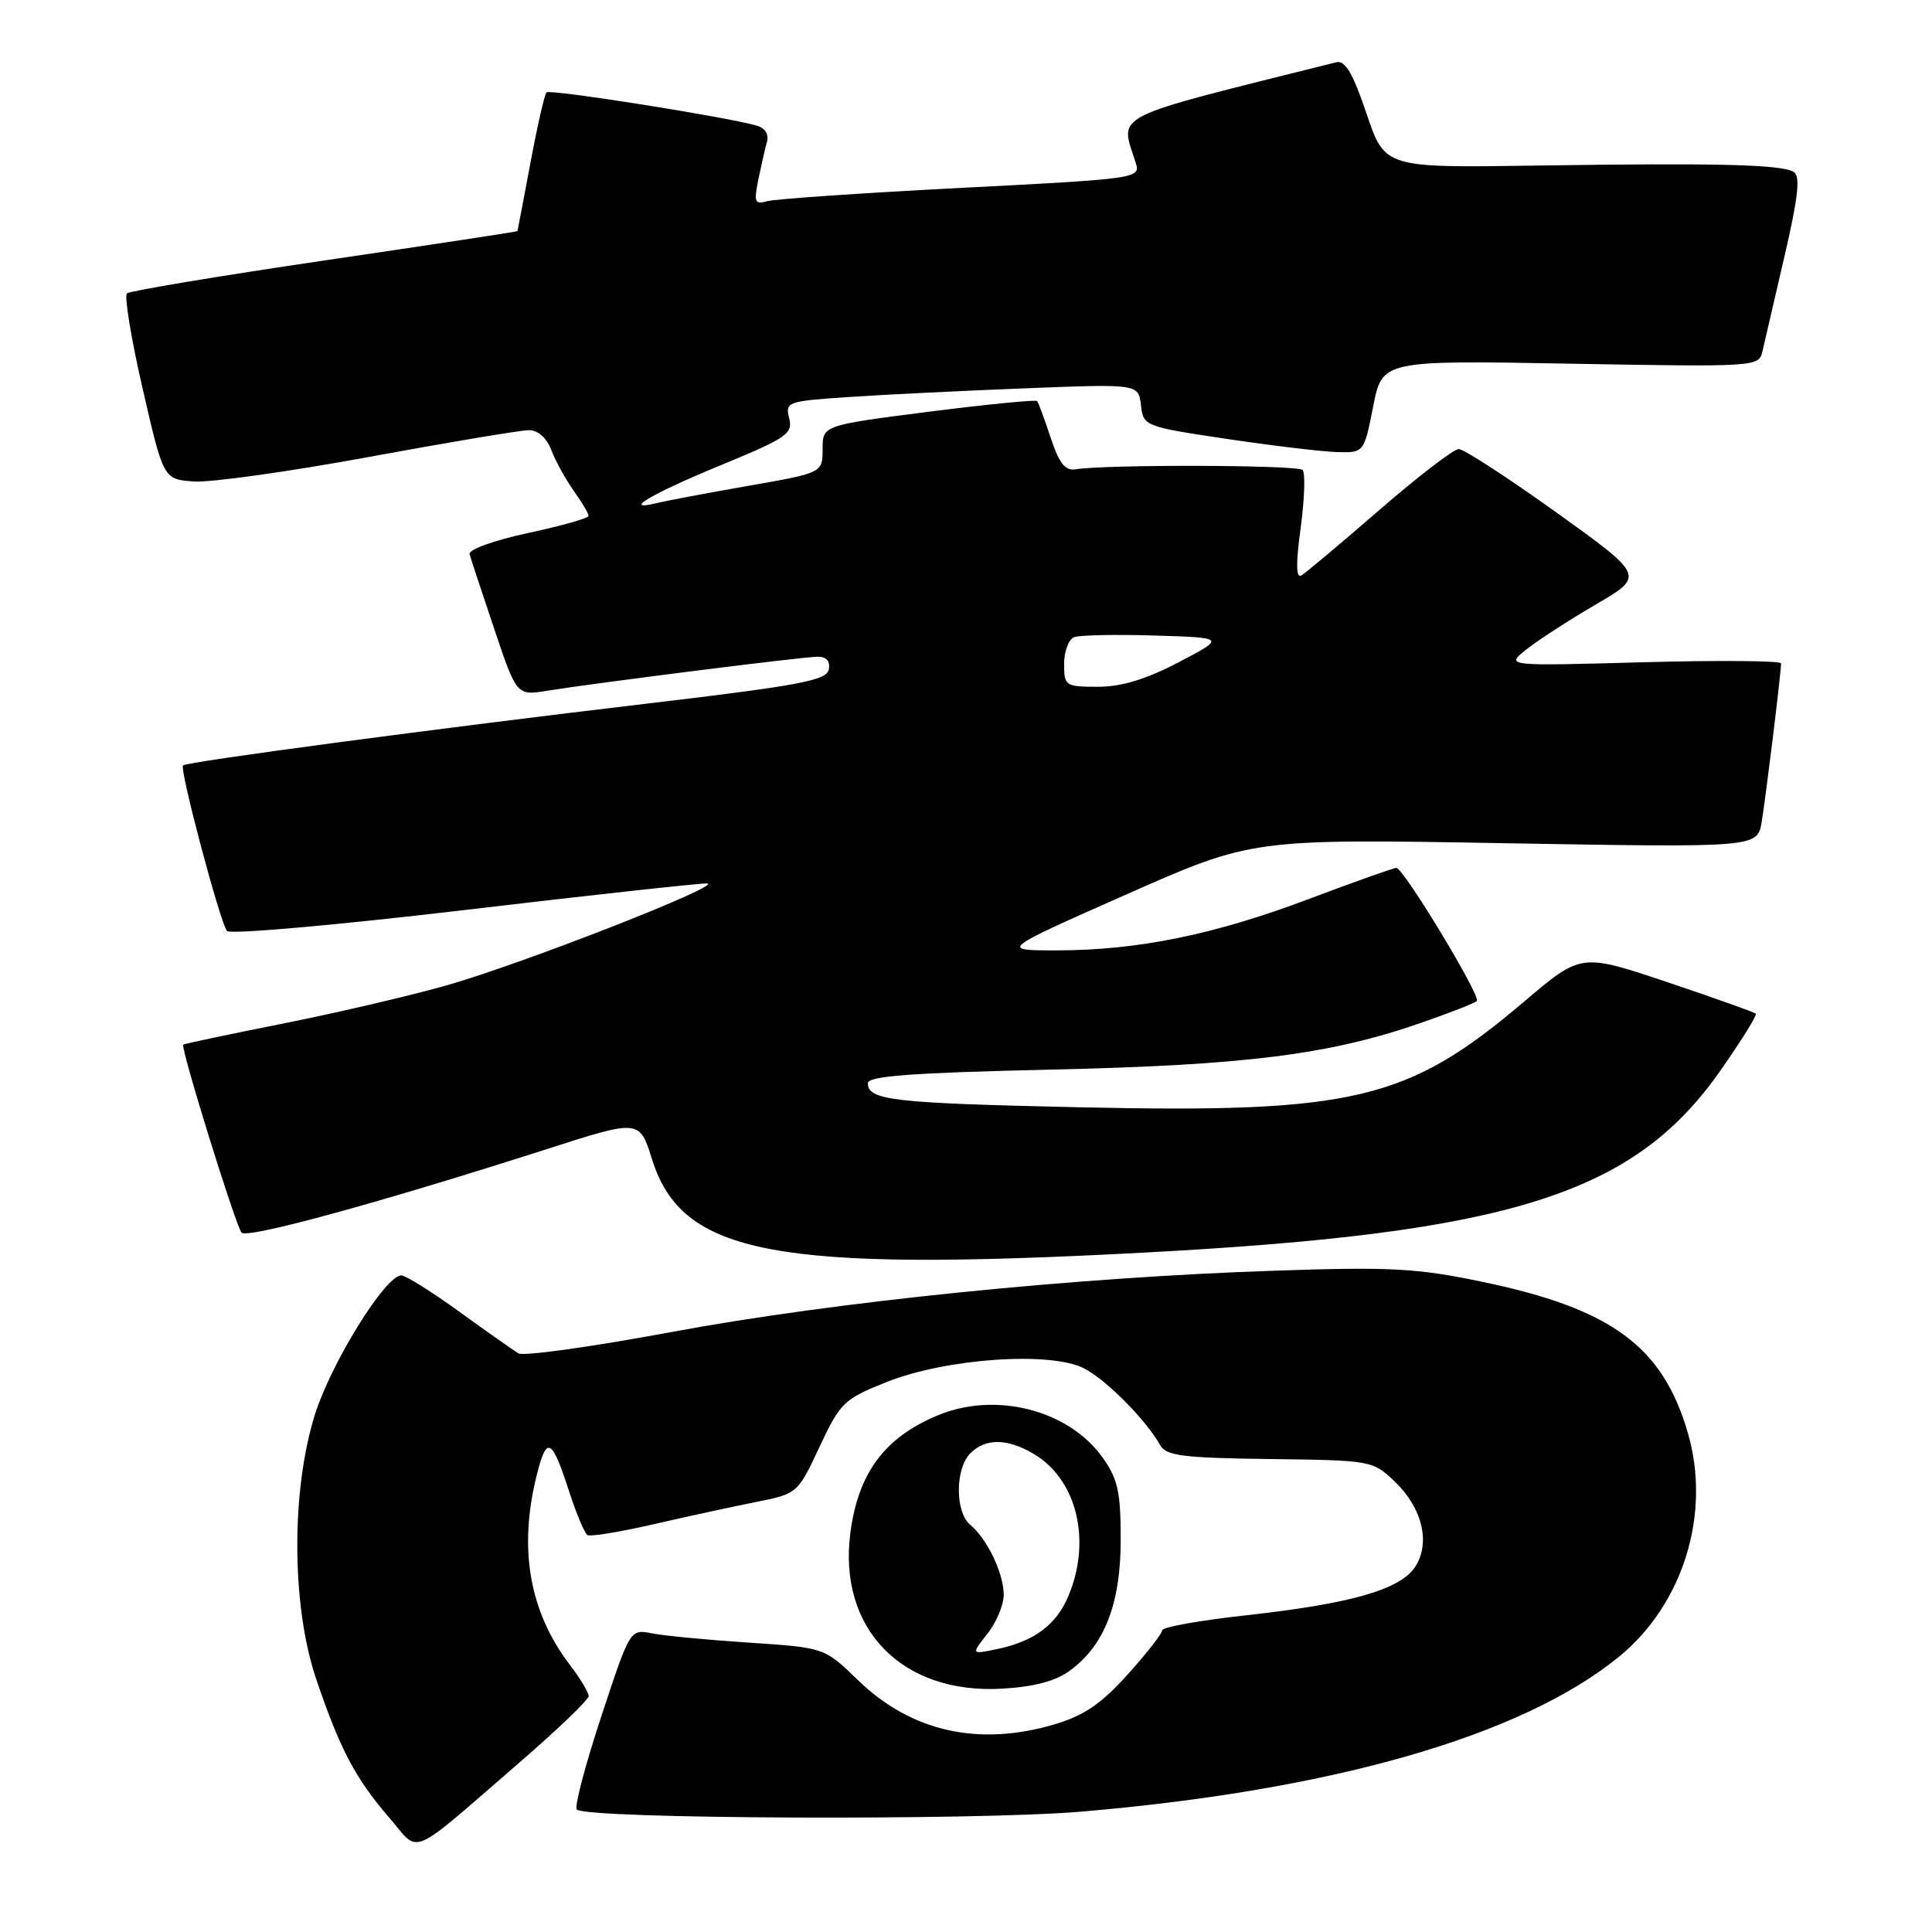 <?xml version="1.0" encoding="UTF-8" standalone="no"?>
<!DOCTYPE svg PUBLIC "-//W3C//DTD SVG 1.1//EN" "http://www.w3.org/Graphics/SVG/1.1/DTD/svg11.dtd" >
<svg xmlns="http://www.w3.org/2000/svg" xmlns:xlink="http://www.w3.org/1999/xlink" version="1.1" viewBox="0 0 256 256">
 <g >
 <path fill="currentColor"
d=" M 68.81 233.56 C 73.87 229.19 78.00 225.22 78.00 224.74 C 78.00 224.26 76.89 222.41 75.53 220.63 C 70.12 213.54 68.67 205.18 71.14 195.38 C 72.45 190.17 73.12 190.53 75.45 197.74 C 76.39 200.62 77.46 203.17 77.84 203.40 C 78.22 203.64 82.12 203.00 86.52 201.99 C 90.91 200.98 97.02 199.65 100.09 199.04 C 105.67 197.93 105.69 197.91 108.59 191.72 C 111.35 185.83 111.81 185.39 117.50 183.12 C 125.40 179.98 139.21 179.03 143.65 181.32 C 146.61 182.85 151.88 188.17 153.75 191.52 C 154.52 192.90 156.82 193.19 168.27 193.33 C 181.74 193.50 181.90 193.53 184.83 196.33 C 188.48 199.83 189.58 204.47 187.51 207.62 C 185.54 210.63 179.04 212.49 165.17 214.03 C 159.03 214.70 154.00 215.60 154.00 216.02 C 154.00 216.44 151.94 219.08 149.42 221.88 C 145.93 225.76 143.63 227.33 139.74 228.48 C 129.69 231.47 120.71 229.45 113.70 222.64 C 109.25 218.32 109.25 218.32 99.27 217.66 C 93.79 217.30 87.99 216.75 86.39 216.43 C 83.49 215.85 83.49 215.85 79.65 227.50 C 77.54 233.91 76.09 239.43 76.43 239.77 C 77.70 241.03 129.19 241.25 143.29 240.05 C 176.68 237.21 201.72 229.99 214.53 219.52 C 223.06 212.55 226.75 200.54 223.65 189.87 C 220.31 178.39 213.54 173.41 196.38 169.84 C 187.76 168.04 184.28 167.85 169.00 168.37 C 142.40 169.25 110.65 172.48 89.20 176.46 C 78.58 178.44 69.35 179.73 68.70 179.33 C 68.04 178.94 64.51 176.45 60.86 173.81 C 57.21 171.16 53.75 169.00 53.17 169.00 C 51.06 169.00 43.88 180.59 41.72 187.46 C 38.55 197.61 38.63 212.84 41.90 222.50 C 45.04 231.75 47.08 235.63 51.50 240.76 C 55.76 245.70 53.84 246.50 68.81 233.56 Z  M 141.74 221.39 C 146.36 218.01 148.50 212.51 148.50 204.00 C 148.50 197.68 148.12 195.97 146.10 193.13 C 141.59 186.81 131.91 184.34 124.23 187.55 C 117.20 190.49 113.72 195.18 112.68 203.10 C 111.02 215.79 119.48 224.51 132.74 223.76 C 136.99 223.52 139.86 222.76 141.74 221.39 Z  M 151.50 165.98 C 200.15 163.40 216.44 158.27 227.93 141.91 C 230.72 137.93 232.85 134.51 232.65 134.32 C 232.46 134.12 227.17 132.24 220.90 130.13 C 209.50 126.31 209.50 126.31 202.00 132.68 C 186.51 145.84 179.43 147.52 143.00 146.72 C 118.25 146.17 115.00 145.80 115.00 143.53 C 115.00 142.58 120.77 142.15 139.25 141.73 C 165.15 141.14 176.18 139.75 188.33 135.52 C 192.11 134.21 195.42 132.91 195.69 132.64 C 196.28 132.05 185.97 115.00 185.02 115.00 C 184.66 115.00 179.44 116.86 173.43 119.12 C 160.88 123.86 150.71 125.93 140.00 125.93 C 132.50 125.93 132.50 125.93 149.20 118.54 C 165.91 111.14 165.91 111.14 199.38 111.73 C 232.85 112.31 232.85 112.31 233.43 108.91 C 233.99 105.55 236.00 89.17 236.00 87.90 C 236.00 87.55 227.79 87.48 217.75 87.75 C 199.50 88.26 199.50 88.26 202.21 86.09 C 203.70 84.89 207.85 82.20 211.43 80.11 C 217.94 76.31 217.94 76.31 206.22 67.90 C 199.77 63.28 193.96 59.50 193.29 59.50 C 192.63 59.50 187.90 63.13 182.79 67.56 C 177.68 71.99 173.03 75.90 172.45 76.24 C 171.73 76.68 171.69 74.73 172.35 69.91 C 172.86 66.08 172.98 62.65 172.60 62.27 C 171.94 61.60 146.44 61.53 142.61 62.18 C 141.15 62.43 140.38 61.48 139.22 58.00 C 138.40 55.52 137.59 53.34 137.42 53.14 C 137.24 52.94 130.78 53.58 123.05 54.56 C 109.00 56.36 109.00 56.36 109.00 59.50 C 109.00 62.65 109.00 62.65 99.20 64.37 C 93.81 65.31 88.30 66.35 86.95 66.68 C 82.23 67.82 86.44 65.37 95.82 61.51 C 104.25 58.03 105.08 57.46 104.57 55.42 C 104.03 53.26 104.32 53.16 112.25 52.62 C 116.79 52.31 127.33 51.79 135.68 51.46 C 150.85 50.86 150.85 50.86 151.18 53.68 C 151.50 56.47 151.63 56.52 162.50 58.15 C 168.55 59.05 175.13 59.84 177.12 59.90 C 180.74 60.00 180.74 60.00 181.95 53.87 C 183.15 47.74 183.15 47.74 208.10 48.19 C 232.68 48.63 233.06 48.60 233.53 46.57 C 233.79 45.43 235.10 39.78 236.44 34.02 C 238.27 26.15 238.58 23.35 237.69 22.79 C 236.11 21.79 227.66 21.58 203.50 21.94 C 183.50 22.24 183.50 22.24 181.07 15.05 C 179.26 9.69 178.24 7.96 177.07 8.25 C 146.52 15.89 148.41 14.94 150.49 21.59 C 151.14 23.64 150.76 23.69 127.32 24.90 C 114.22 25.57 102.67 26.37 101.65 26.66 C 100.02 27.13 99.88 26.79 100.47 23.85 C 100.85 22.01 101.36 19.75 101.62 18.83 C 101.90 17.81 101.38 16.96 100.29 16.65 C 96.21 15.48 72.88 11.79 72.42 12.24 C 72.15 12.51 71.19 16.73 70.28 21.62 C 69.37 26.50 68.59 30.56 68.56 30.63 C 68.53 30.70 57.02 32.45 43.00 34.51 C 28.98 36.58 17.19 38.54 16.82 38.88 C 16.45 39.22 17.38 44.90 18.90 51.50 C 21.66 63.50 21.66 63.50 25.65 63.80 C 27.84 63.96 38.29 62.50 48.88 60.55 C 59.46 58.60 69.00 57.00 70.08 57.00 C 71.29 57.00 72.44 58.02 73.05 59.63 C 73.60 61.08 74.94 63.51 76.02 65.03 C 77.11 66.56 78.00 68.05 78.00 68.36 C 78.00 68.66 74.38 69.68 69.96 70.63 C 65.43 71.60 62.05 72.83 62.22 73.43 C 62.38 74.02 63.86 78.48 65.49 83.34 C 68.47 92.18 68.47 92.18 72.49 91.53 C 79.03 90.48 106.35 87.03 108.32 87.02 C 109.51 87.01 110.03 87.60 109.82 88.71 C 109.54 90.16 106.00 90.83 85.99 93.20 C 57.66 96.55 24.73 100.94 24.25 101.42 C 23.76 101.91 29.18 122.32 30.08 123.36 C 30.48 123.83 44.55 122.59 61.33 120.61 C 78.12 118.62 92.67 117.03 93.67 117.06 C 96.15 117.15 69.83 127.48 59.48 130.48 C 54.91 131.80 45.16 134.09 37.83 135.56 C 30.50 137.02 24.40 138.31 24.28 138.42 C 23.88 138.76 31.24 162.48 32.01 163.33 C 32.77 164.17 50.47 159.32 72.62 152.21 C 84.74 148.32 84.74 148.32 86.41 153.65 C 90.39 166.26 102.62 168.58 151.50 165.98 Z  M 130.84 216.48 C 132.03 214.97 133.00 212.64 133.00 211.32 C 133.00 208.50 130.81 203.91 128.57 202.05 C 126.54 200.38 126.55 194.60 128.57 192.57 C 130.59 190.55 133.47 190.58 136.96 192.64 C 142.68 196.01 144.66 204.09 141.58 211.45 C 139.98 215.30 137.05 217.48 132.09 218.52 C 128.67 219.23 128.67 219.23 130.84 216.48 Z  M 141.00 87.97 C 141.00 86.30 141.60 84.71 142.33 84.43 C 143.05 84.15 147.87 84.05 153.02 84.21 C 162.39 84.50 162.39 84.50 156.18 87.75 C 151.86 90.01 148.61 91.00 145.49 91.00 C 141.16 91.00 141.00 90.89 141.00 87.97 Z "/>
</g>
</svg>